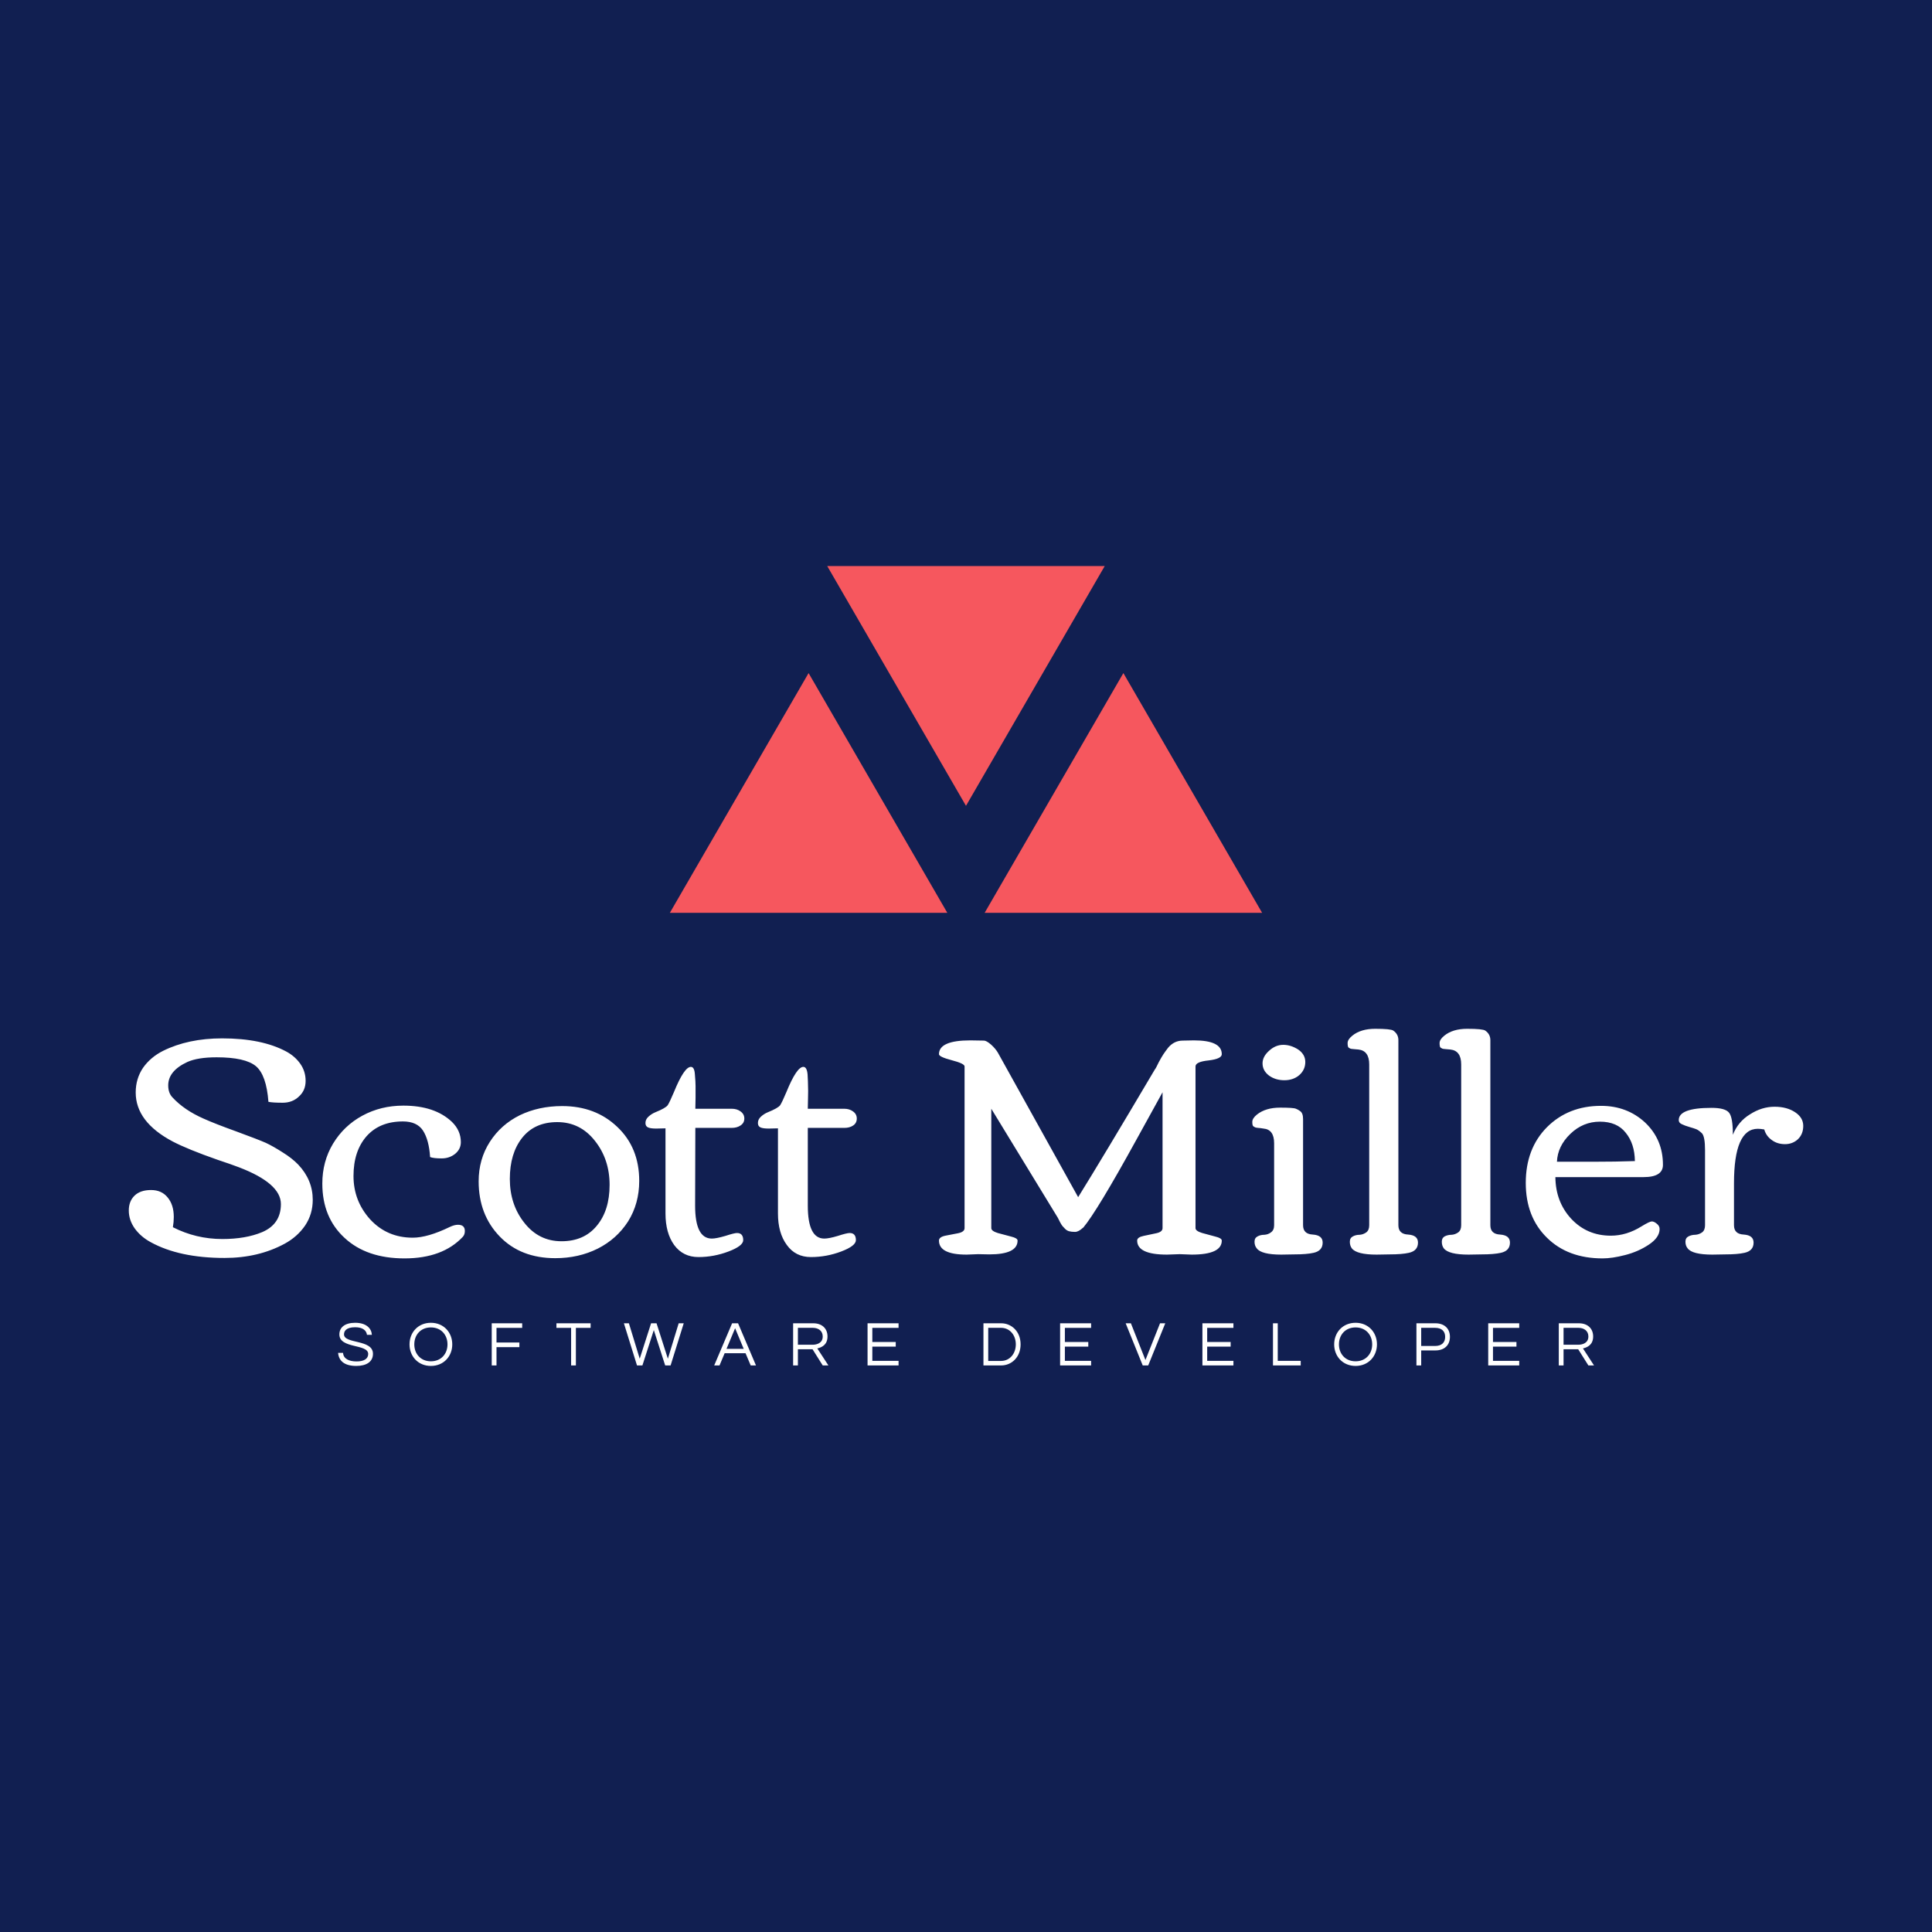 <svg data-v-fde0c5aa="" xmlns="http://www.w3.org/2000/svg" viewBox="0 0 300 300" class="iconAboveSlogan"><!----><defs data-v-fde0c5aa=""><!----></defs><rect data-v-fde0c5aa="" fill="#111f51" x="0" y="0" width="300px" height="300px" class="logo-background-square"></rect><defs data-v-fde0c5aa=""><!----></defs><g data-v-fde0c5aa="" id="bbb40a75-b0cb-42c3-8b21-9a8037d17f48" fill="#ffffff" transform="matrix(3.458,0,0,3.458,18.928,127.972)"><path d="M4.25 10.47L4.25 10.47L4.25 10.47Q3.41 10.47 2.94 10.68L2.94 10.68L2.94 10.68Q2.08 11.08 2.08 11.73L2.08 11.73L2.08 11.73Q2.08 12.08 2.28 12.28L2.28 12.28L2.28 12.28Q2.80 12.84 3.66 13.22L3.66 13.22L3.66 13.22Q4.17 13.45 5.14 13.80L5.14 13.80L5.14 13.80Q6.12 14.16 6.46 14.31L6.46 14.31L6.46 14.31Q6.80 14.47 7.22 14.74L7.22 14.74L7.22 14.74Q7.64 15.00 7.92 15.29L7.92 15.29L7.92 15.29Q8.57 15.98 8.57 16.87L8.57 16.87L8.57 16.87Q8.57 17.51 8.23 18.02L8.23 18.02L8.23 18.02Q7.88 18.53 7.31 18.84L7.31 18.84L7.31 18.84Q6.13 19.48 4.61 19.48L4.61 19.48L4.61 19.48Q2.58 19.48 1.29 18.77L1.29 18.77L1.29 18.77Q0.85 18.53 0.58 18.16L0.58 18.16L0.58 18.16Q0.31 17.78 0.31 17.35L0.31 17.35L0.31 17.35Q0.31 16.93 0.57 16.68L0.57 16.68L0.57 16.68Q0.83 16.43 1.31 16.43L1.31 16.43L1.31 16.43Q1.79 16.43 2.06 16.77L2.06 16.77L2.06 16.77Q2.33 17.10 2.33 17.64L2.33 17.64L2.33 17.64Q2.33 17.86 2.29 18.10L2.29 18.10L2.29 18.10Q3.33 18.63 4.51 18.63L4.51 18.63L4.51 18.63Q5.56 18.63 6.30 18.32L6.30 18.32L6.30 18.32Q7.14 17.96 7.14 17.06L7.14 17.06L7.14 17.06Q7.14 16.13 5.26 15.41L5.26 15.41L5.26 15.41Q4.95 15.29 4.29 15.07L4.29 15.07L4.29 15.07Q2.95 14.60 2.28 14.25L2.28 14.25L2.28 14.25Q0.62 13.37 0.62 12.05L0.62 12.05L0.62 12.05Q0.62 11.43 0.95 10.94L0.95 10.94L0.95 10.94Q1.29 10.46 1.85 10.18L1.85 10.18L1.85 10.18Q2.98 9.62 4.50 9.62L4.50 9.62L4.50 9.62Q6.28 9.62 7.38 10.21L7.38 10.21L7.38 10.21Q7.77 10.42 8.01 10.76L8.01 10.76L8.01 10.76Q8.25 11.10 8.25 11.53L8.25 11.53L8.25 11.53Q8.25 11.96 7.95 12.23L7.95 12.23L7.95 12.23Q7.66 12.51 7.22 12.51L7.22 12.51L7.22 12.51Q6.78 12.51 6.58 12.47L6.58 12.47L6.58 12.47Q6.49 11.27 6.02 10.87L6.02 10.87L6.02 10.87Q5.54 10.47 4.25 10.47ZM15.09 17.99L15.09 17.99L15.09 17.99Q15.40 17.99 15.40 18.27L15.40 18.27L15.40 18.27Q15.40 18.43 15.31 18.53L15.31 18.53L15.31 18.53Q14.40 19.50 12.69 19.50L12.69 19.50L12.69 19.50Q10.99 19.50 10.00 18.58L10.00 18.58L10.00 18.58Q9.00 17.66 9.00 16.14L9.00 16.14L9.00 16.14Q9.00 15.15 9.48 14.35L9.48 14.35L9.48 14.35Q9.97 13.54 10.80 13.09L10.80 13.09L10.80 13.09Q11.63 12.64 12.64 12.64L12.64 12.64L12.64 12.64Q14.05 12.64 14.82 13.37L14.82 13.37L14.82 13.37Q15.22 13.76 15.22 14.28L15.22 14.28L15.22 14.28Q15.22 14.59 14.97 14.80L14.97 14.80L14.97 14.80Q14.71 15.01 14.36 15.01L14.36 15.01L14.36 15.01Q14 15.01 13.84 14.95L13.84 14.95L13.84 14.95Q13.79 14.18 13.52 13.76L13.52 13.76L13.52 13.76Q13.25 13.35 12.62 13.35L12.62 13.35L12.62 13.35Q11.58 13.35 10.99 14.01L10.99 14.01L10.99 14.01Q10.40 14.68 10.40 15.80L10.40 15.80L10.40 15.80Q10.40 16.92 11.15 17.75L11.15 17.75L11.15 17.75Q11.91 18.57 13.06 18.57L13.06 18.57L13.06 18.57Q13.73 18.57 14.72 18.09L14.72 18.09L14.72 18.09Q14.93 17.99 15.09 17.99ZM19.46 19.49L19.46 19.49L19.46 19.49Q17.91 19.49 16.97 18.52L16.97 18.52L16.97 18.52Q16.02 17.54 16.02 16.04L16.02 16.04L16.02 16.04Q16.02 15.05 16.52 14.27L16.52 14.27L16.52 14.27Q17.02 13.49 17.87 13.07L17.87 13.07L17.87 13.07Q18.72 12.66 19.77 12.66L19.77 12.66L19.77 12.66Q21.27 12.66 22.25 13.60L22.25 13.60L22.25 13.60Q23.23 14.53 23.23 16.02L23.23 16.02L23.23 16.02Q23.23 17.04 22.73 17.84L22.73 17.84L22.73 17.84Q22.22 18.63 21.37 19.06L21.37 19.06L21.37 19.06Q20.51 19.49 19.46 19.49ZM19.74 18.73L19.74 18.73L19.74 18.73Q20.75 18.73 21.32 18.04L21.32 18.04L21.32 18.04Q21.90 17.35 21.90 16.20L21.90 16.20L21.90 16.20Q21.90 15.05 21.24 14.22L21.24 14.22L21.24 14.22Q20.58 13.38 19.55 13.38L19.55 13.38L19.55 13.38Q18.53 13.38 17.97 14.09L17.97 14.09L17.97 14.09Q17.42 14.79 17.42 15.93L17.42 15.93L17.42 15.93Q17.42 17.08 18.07 17.90L18.07 17.90L18.07 17.90Q18.72 18.73 19.74 18.73ZM24.41 17.48L24.41 13.66L23.99 13.67L23.99 13.67Q23.74 13.67 23.63 13.62L23.63 13.62L23.63 13.62Q23.51 13.57 23.51 13.42L23.51 13.42L23.51 13.42Q23.51 13.26 23.64 13.14L23.64 13.14L23.64 13.14Q23.78 13.01 23.95 12.94L23.95 12.94L23.95 12.94Q24.42 12.75 24.51 12.62L24.51 12.62L24.51 12.62Q24.60 12.48 24.79 12.03L24.79 12.03L24.79 12.03Q25.25 10.90 25.55 10.90L25.55 10.90L25.55 10.90Q25.71 10.90 25.73 11.24L25.73 11.24L25.73 11.24Q25.76 11.58 25.76 11.76L25.76 11.76L25.76 11.76Q25.76 11.94 25.76 12.29L25.76 12.29L25.76 12.29Q25.75 12.64 25.75 12.78L25.75 12.78L27.38 12.78L27.38 12.78Q27.62 12.78 27.78 12.90L27.78 12.90L27.78 12.90Q27.95 13.02 27.95 13.22L27.95 13.22L27.95 13.22Q27.95 13.42 27.78 13.53L27.78 13.53L27.78 13.53Q27.62 13.64 27.38 13.64L27.38 13.64L25.75 13.64L25.74 17.13L25.74 17.13Q25.74 18.61 26.49 18.61L26.49 18.61L26.49 18.61Q26.69 18.61 27.10 18.49L27.10 18.49L27.10 18.49Q27.50 18.36 27.62 18.36L27.62 18.36L27.62 18.36Q27.90 18.36 27.90 18.68L27.90 18.68L27.90 18.68Q27.90 18.94 27.24 19.19L27.24 19.19L27.24 19.19Q26.58 19.44 25.89 19.44L25.89 19.44L25.89 19.44Q25.20 19.44 24.80 18.90L24.80 18.90L24.80 18.90Q24.41 18.36 24.41 17.48L24.41 17.48ZM29.46 17.48L29.46 13.66L29.05 13.67L29.05 13.67Q28.79 13.67 28.68 13.62L28.68 13.62L28.68 13.62Q28.56 13.57 28.56 13.42L28.56 13.42L28.56 13.42Q28.56 13.26 28.69 13.14L28.69 13.14L28.69 13.14Q28.83 13.01 29.00 12.94L29.00 12.94L29.00 12.94Q29.47 12.75 29.56 12.62L29.56 12.62L29.56 12.62Q29.65 12.48 29.84 12.03L29.84 12.03L29.84 12.03Q30.30 10.90 30.60 10.90L30.60 10.90L30.60 10.90Q30.76 10.90 30.79 11.24L30.79 11.24L30.79 11.24Q30.81 11.58 30.81 11.76L30.81 11.76L30.81 11.76Q30.82 11.94 30.81 12.29L30.81 12.29L30.81 12.29Q30.80 12.64 30.80 12.78L30.80 12.78L32.43 12.78L32.43 12.78Q32.67 12.78 32.83 12.90L32.83 12.90L32.83 12.90Q33.00 13.02 33.00 13.22L33.00 13.22L33.00 13.22Q33.00 13.42 32.84 13.53L32.84 13.53L32.84 13.53Q32.68 13.64 32.44 13.64L32.44 13.64L30.80 13.64L30.80 17.13L30.80 17.13Q30.80 18.61 31.54 18.61L31.54 18.61L31.54 18.61Q31.75 18.61 32.15 18.49L32.15 18.49L32.15 18.49Q32.55 18.36 32.68 18.36L32.68 18.36L32.68 18.36Q32.96 18.36 32.96 18.68L32.96 18.68L32.96 18.68Q32.96 18.94 32.30 19.19L32.30 19.19L32.30 19.19Q31.64 19.44 30.94 19.44L30.94 19.44L30.94 19.44Q30.25 19.44 29.86 18.90L29.86 18.90L29.86 18.90Q29.46 18.36 29.46 17.48L29.46 17.48ZM37.84 18.14L37.84 10.88L37.84 10.88Q37.84 10.75 37.26 10.60L37.26 10.60L37.26 10.60Q36.69 10.45 36.69 10.33L36.69 10.33L36.69 10.33Q36.69 9.71 38.10 9.71L38.10 9.71L38.71 9.72L38.71 9.72Q38.82 9.72 39.03 9.90L39.03 9.90L39.03 9.90Q39.23 10.08 39.34 10.27L39.34 10.27L42.94 16.75L42.94 16.75Q44.01 15.03 46.40 10.99L46.40 10.99L46.40 11.00L46.40 11.00Q46.44 10.94 46.56 10.69L46.56 10.69L46.56 10.69Q46.69 10.45 46.77 10.33L46.77 10.33L46.77 10.33Q46.85 10.21 46.98 10.04L46.98 10.04L46.98 10.04Q47.25 9.72 47.64 9.72L47.64 9.72L48.14 9.71L48.14 9.71Q49.39 9.71 49.39 10.33L49.39 10.33L49.39 10.33Q49.39 10.54 48.80 10.61L48.80 10.61L48.80 10.61Q48.21 10.67 48.21 10.88L48.21 10.88L48.21 18.14L48.21 18.14Q48.21 18.27 48.51 18.36L48.51 18.36L48.51 18.36Q48.80 18.44 49.10 18.52L49.10 18.52L49.10 18.52Q49.39 18.59 49.39 18.70L49.39 18.70L49.39 18.70Q49.39 19.33 48.04 19.33L48.04 19.33L47.50 19.31L46.93 19.33L46.93 19.33Q45.59 19.33 45.59 18.70L45.59 18.70L45.59 18.70Q45.59 18.55 45.88 18.49L45.88 18.49L45.88 18.49Q46.16 18.43 46.45 18.37L46.45 18.37L46.45 18.37Q46.73 18.31 46.73 18.14L46.73 18.14L46.73 12.04L46.73 12.04Q46.60 12.27 45.55 14.18L45.55 14.18L45.55 14.18Q43.79 17.38 43.16 18.13L43.16 18.13L43.16 18.12L43.16 18.12Q42.96 18.31 42.80 18.31L42.80 18.31L42.80 18.31Q42.64 18.31 42.53 18.28L42.53 18.28L42.53 18.28Q42.43 18.25 42.35 18.17L42.35 18.17L42.35 18.17Q42.27 18.09 42.23 18.04L42.23 18.04L42.23 18.04Q42.19 17.99 42.12 17.86L42.12 17.86L42.12 17.86Q42.05 17.73 42.03 17.68L42.03 17.68L39.04 12.78L39.04 18.14L39.04 18.14Q39.04 18.27 39.33 18.36L39.33 18.36L39.33 18.36Q39.63 18.44 39.93 18.52L39.93 18.52L39.93 18.52Q40.22 18.59 40.22 18.70L40.22 18.70L40.22 18.70Q40.22 19.32 38.95 19.32L38.95 19.32L38.45 19.31L37.93 19.33L37.93 19.33Q36.69 19.33 36.69 18.70L36.69 18.70L36.69 18.70Q36.69 18.54 36.98 18.48L36.98 18.48L36.98 18.48Q37.26 18.43 37.55 18.37L37.55 18.37L37.55 18.37Q37.84 18.31 37.84 18.14L37.84 18.14ZM51.22 10.74L51.22 10.74L51.22 10.74Q51.22 10.44 51.51 10.18L51.51 10.18L51.51 10.18Q51.80 9.91 52.15 9.91L52.15 9.91L52.15 9.91Q52.49 9.91 52.82 10.12L52.82 10.12L52.82 10.12Q53.14 10.34 53.14 10.68L53.14 10.68L53.14 10.68Q53.14 11.03 52.87 11.27L52.87 11.27L52.87 11.27Q52.60 11.50 52.20 11.50L52.20 11.50L52.20 11.50Q51.80 11.50 51.51 11.29L51.51 11.29L51.51 11.29Q51.22 11.07 51.22 10.74ZM52.65 19.32L52.65 19.32L52.06 19.33L52.06 19.33Q51.17 19.33 50.96 19.05L50.96 19.05L50.96 19.05Q50.86 18.93 50.86 18.75L50.86 18.75L50.86 18.75Q50.86 18.58 51.00 18.51L51.00 18.51L51.00 18.51Q51.13 18.44 51.30 18.44L51.30 18.44L51.30 18.44Q51.47 18.43 51.60 18.33L51.60 18.33L51.60 18.33Q51.74 18.23 51.74 18.01L51.74 18.01L51.74 14.33L51.74 14.33Q51.74 13.71 51.26 13.67L51.26 13.67L51.26 13.67Q51.21 13.66 51.13 13.65L51.13 13.65L51.13 13.65Q51.06 13.64 51.02 13.64L51.02 13.64L51.02 13.64Q50.99 13.64 50.94 13.63L50.94 13.63L50.94 13.63Q50.89 13.62 50.86 13.60L50.86 13.60L50.86 13.60Q50.84 13.59 50.81 13.57L50.81 13.57L50.81 13.57Q50.76 13.54 50.76 13.37L50.76 13.37L50.76 13.37Q50.76 13.21 50.97 13.04L50.97 13.04L50.97 13.04Q51.36 12.73 52.01 12.73L52.01 12.73L52.01 12.73Q52.61 12.73 52.72 12.78L52.72 12.78L52.72 12.78Q52.82 12.82 52.90 12.88L52.90 12.88L52.90 12.88Q53.04 12.97 53.04 13.24L53.04 13.24L53.04 18.01L53.04 18.01Q53.04 18.41 53.48 18.43L53.48 18.43L53.48 18.43Q53.92 18.46 53.92 18.79L53.92 18.79L53.92 18.79Q53.92 19.16 53.51 19.25L53.51 19.25L53.51 19.25Q53.20 19.32 52.65 19.32ZM56.93 19.32L56.93 19.32L56.34 19.33L56.34 19.33Q55.45 19.33 55.23 19.05L55.23 19.05L55.23 19.05Q55.14 18.93 55.14 18.75L55.14 18.75L55.14 18.75Q55.14 18.58 55.28 18.51L55.28 18.51L55.28 18.51Q55.41 18.44 55.58 18.44L55.58 18.44L55.58 18.44Q55.74 18.43 55.88 18.33L55.88 18.33L55.88 18.33Q56.01 18.23 56.01 18.01L56.01 18.01L56.01 10.79L56.01 10.79Q56.01 10.17 55.52 10.12L55.52 10.12L55.52 10.12Q55.47 10.12 55.40 10.11L55.40 10.11L55.40 10.11Q55.32 10.10 55.29 10.10L55.29 10.10L55.29 10.10Q55.25 10.10 55.20 10.09L55.20 10.09L55.20 10.09Q55.15 10.08 55.13 10.06L55.13 10.06L55.13 10.06Q55.10 10.05 55.08 10.03L55.08 10.03L55.08 10.03Q55.04 9.99 55.04 9.83L55.04 9.83L55.04 9.83Q55.04 9.67 55.25 9.50L55.25 9.50L55.25 9.50Q55.63 9.19 56.28 9.19L56.28 9.19L56.28 9.19Q56.97 9.19 57.09 9.27L57.09 9.27L57.09 9.27Q57.32 9.43 57.32 9.70L57.32 9.70L57.32 18.01L57.32 18.01Q57.32 18.41 57.76 18.43L57.76 18.43L57.76 18.43Q58.20 18.46 58.20 18.79L58.20 18.79L58.20 18.79Q58.20 19.16 57.79 19.25L57.79 19.25L57.79 19.25Q57.48 19.32 56.93 19.32ZM61.06 19.32L61.06 19.32L60.47 19.33L60.47 19.33Q59.58 19.33 59.36 19.05L59.36 19.05L59.36 19.05Q59.27 18.93 59.27 18.75L59.27 18.75L59.27 18.75Q59.27 18.58 59.40 18.51L59.40 18.51L59.40 18.51Q59.54 18.44 59.71 18.44L59.71 18.44L59.71 18.44Q59.87 18.43 60.01 18.33L60.01 18.33L60.01 18.33Q60.14 18.23 60.14 18.01L60.14 18.01L60.14 10.79L60.14 10.79Q60.14 10.17 59.65 10.12L59.65 10.12L59.65 10.12Q59.60 10.12 59.53 10.11L59.53 10.11L59.53 10.11Q59.45 10.10 59.42 10.10L59.42 10.10L59.42 10.10Q59.38 10.10 59.33 10.09L59.33 10.09L59.33 10.09Q59.28 10.08 59.26 10.06L59.26 10.06L59.26 10.06Q59.23 10.05 59.21 10.03L59.21 10.03L59.21 10.03Q59.17 9.99 59.17 9.83L59.17 9.83L59.17 9.83Q59.17 9.67 59.38 9.50L59.38 9.50L59.38 9.50Q59.76 9.19 60.41 9.19L60.41 9.19L60.41 9.19Q61.10 9.19 61.22 9.27L61.22 9.27L61.22 9.27Q61.45 9.43 61.45 9.70L61.45 9.70L61.45 18.01L61.45 18.01Q61.45 18.41 61.89 18.43L61.89 18.43L61.89 18.43Q62.33 18.46 62.33 18.79L62.33 18.79L62.33 18.79Q62.33 19.16 61.92 19.25L61.92 19.25L61.92 19.25Q61.61 19.32 61.06 19.32ZM63.99 18.57L63.99 18.57L63.99 18.57Q63.04 17.64 63.04 16.11L63.04 16.11L63.04 16.11Q63.04 14.57 63.99 13.61L63.99 13.61L63.99 13.61Q64.95 12.65 66.42 12.65L66.42 12.65L66.42 12.65Q67.59 12.65 68.40 13.40L68.40 13.40L68.40 13.40Q69.20 14.16 69.20 15.30L69.20 15.30L69.20 15.30Q69.20 15.85 68.33 15.85L68.33 15.85L64.37 15.85L64.37 15.85Q64.38 16.96 65.08 17.72L65.08 17.72L65.08 17.72Q65.79 18.48 66.86 18.48L66.86 18.48L66.86 18.48Q67.57 18.48 68.24 18.06L68.24 18.06L68.24 18.06Q68.60 17.84 68.70 17.84L68.70 17.84L68.70 17.84Q68.80 17.84 68.92 17.94L68.92 17.94L68.92 17.94Q69.05 18.04 69.05 18.18L69.05 18.18L69.05 18.18Q69.05 18.56 68.57 18.88L68.57 18.88L68.57 18.88Q68.09 19.20 67.50 19.35L67.50 19.35L67.50 19.35Q66.92 19.50 66.49 19.50L66.49 19.50L66.49 19.50Q64.93 19.50 63.99 18.57ZM67.94 15.13L67.94 15.13L67.94 15.13Q67.93 14.35 67.53 13.86L67.53 13.86L67.53 13.86Q67.14 13.36 66.37 13.36L66.37 13.36L66.37 13.36Q65.61 13.36 65.04 13.91L65.04 13.91L65.04 13.91Q64.47 14.46 64.44 15.16L64.44 15.16L66.04 15.16L66.04 15.16Q67.10 15.16 67.94 15.13ZM72.00 19.32L72.00 19.32L71.42 19.33L71.42 19.33Q70.52 19.33 70.31 19.05L70.31 19.05L70.31 19.05Q70.21 18.93 70.21 18.75L70.21 18.75L70.21 18.75Q70.21 18.58 70.35 18.51L70.35 18.51L70.35 18.51Q70.49 18.44 70.65 18.44L70.65 18.44L70.65 18.44Q70.82 18.43 70.96 18.33L70.96 18.33L70.96 18.33Q71.09 18.23 71.09 18.01L71.09 18.01L71.09 14.64L71.09 14.64Q71.09 14.03 70.95 13.88L70.95 13.88L70.95 13.88Q70.80 13.74 70.70 13.70L70.70 13.70L70.70 13.70Q70.60 13.66 70.39 13.60L70.39 13.60L70.39 13.60Q70.18 13.54 70.04 13.47L70.04 13.47L70.04 13.47Q69.91 13.41 69.91 13.29L69.91 13.29L69.91 13.29Q69.91 12.74 71.38 12.74L71.38 12.74L71.38 12.74Q72.00 12.74 72.17 12.96L72.17 12.96L72.17 12.96Q72.34 13.17 72.34 13.95L72.34 13.95L72.34 13.95Q72.57 13.36 73.11 13.03L73.11 13.03L73.11 13.03Q73.64 12.69 74.21 12.69L74.21 12.69L74.21 12.69Q74.77 12.69 75.14 12.94L75.14 12.94L75.14 12.94Q75.50 13.18 75.50 13.55L75.50 13.55L75.50 13.55Q75.50 13.92 75.26 14.15L75.26 14.15L75.26 14.15Q75.02 14.37 74.68 14.37L74.68 14.37L74.68 14.37Q74.33 14.37 74.08 14.18L74.08 14.18L74.08 14.18Q73.83 14 73.75 13.71L73.75 13.71L73.75 13.71Q73.58 13.68 73.46 13.68L73.46 13.68L73.46 13.68Q72.39 13.68 72.39 16.13L72.39 16.13L72.39 18.01L72.39 18.01Q72.39 18.41 72.83 18.43L72.83 18.43L72.83 18.43Q73.27 18.46 73.27 18.79L73.27 18.79L73.27 18.79Q73.27 19.16 72.86 19.25L72.86 19.25L72.86 19.25Q72.55 19.32 72.00 19.32Z"></path></g><defs data-v-fde0c5aa=""><!----></defs><g data-v-fde0c5aa="" id="db9b448e-dd40-45ea-9f18-2798b3dbb06d" stroke="none" fill="#F6575E" transform="matrix(2.874,0,0,2.874,104.013,68.838)"><path d="M16 19.586l7.496-12.954H8.504zM7.496 12.414L0 25.368h14.992zM24.504 12.414l-7.496 12.954H32z"></path></g><defs data-v-fde0c5aa=""><!----></defs><g data-v-fde0c5aa="" id="6f6f3e64-acd3-4844-be4a-5b207f3de3ec" fill="#ffffff" transform="matrix(0.706,0,0,0.706,52.182,203.919)"><path d="M1.75 4.65C1.75 4.03 2.11 3.08 4.21 3.08C5.91 3.08 6.69 3.82 6.80 4.75L7.88 4.75C7.80 3.36 6.68 2.10 4.21 2.10C1.89 2.10 0.73 3.15 0.73 4.66C0.73 7.84 7.07 6.69 7.07 8.96C7.07 10.05 6.09 10.60 4.52 10.60C2.91 10.60 1.61 10.05 1.54 8.71L0.45 8.71C0.59 10.37 1.71 11.59 4.45 11.59C6.73 11.59 8.12 10.64 8.12 8.92C8.12 5.68 1.75 6.80 1.75 4.65ZM20.86 2.10C18.05 2.10 16.16 4.21 16.16 6.85C16.16 9.48 18.05 11.59 20.86 11.59C23.67 11.59 25.56 9.48 25.56 6.85C25.56 4.21 23.67 2.10 20.86 2.10ZM20.86 10.57C18.61 10.57 17.21 8.93 17.21 6.85C17.21 4.76 18.61 3.12 20.86 3.12C23.11 3.12 24.51 4.76 24.51 6.85C24.51 8.93 23.11 10.57 20.86 10.57ZM40.94 3.22L40.94 2.21L34.24 2.21L34.24 11.48L35.29 11.48L35.29 7.46L40.32 7.46L40.32 6.44L35.29 6.44L35.29 3.22ZM55.99 2.21L48.47 2.21L48.47 3.22L51.70 3.22L51.70 11.48L52.75 11.48L52.75 3.22L55.99 3.22ZM69.89 3.70L72.39 11.48L73.58 11.48L76.47 2.21L75.36 2.21L72.98 10.00L70.49 2.21L69.29 2.21L66.79 10.00L64.41 2.21L63.31 2.21L66.19 11.48L67.38 11.48ZM88.42 2.21L87.11 2.21L83.17 11.48L84.34 11.48L85.47 8.79L90.06 8.79L91.20 11.48L92.36 11.48ZM85.88 7.83L87.77 3.30L89.66 7.83ZM101.58 7.92L104.80 7.92L107.04 11.48L108.29 11.48L105.85 7.74C106.89 7.50 108.09 6.90 108.09 5.11C108.09 3.35 106.88 2.21 104.97 2.21L100.53 2.21L100.53 11.48L101.58 11.48ZM101.58 3.21L104.85 3.21C106.16 3.21 107.04 3.93 107.04 5.11C107.04 6.55 105.78 6.93 104.79 6.93L101.58 6.93ZM123.72 3.22L123.72 2.21L116.90 2.21L116.90 11.48L123.72 11.48L123.72 10.47L117.95 10.47L117.95 7.35L123.10 7.35L123.10 6.33L117.95 6.33L117.95 3.22ZM146.30 2.21L142.39 2.21L142.39 11.48L146.30 11.48C148.51 11.48 150.56 9.74 150.56 6.85C150.56 3.95 148.51 2.21 146.30 2.21ZM146.26 10.49L143.44 10.49L143.44 3.21L146.26 3.21C148.23 3.21 149.51 4.86 149.51 6.85C149.51 8.83 148.23 10.49 146.26 10.49ZM166.07 3.22L166.07 2.21L159.25 2.21L159.25 11.48L166.07 11.48L166.07 10.47L160.30 10.47L160.30 7.35L165.45 7.35L165.45 6.33L160.30 6.33L160.30 3.22ZM181.23 2.21L178.02 10.29L174.82 2.21L173.67 2.21L177.42 11.48L178.63 11.48L182.38 2.21ZM197.37 3.22L197.37 2.21L190.55 2.21L190.55 11.48L197.37 11.48L197.37 10.47L191.60 10.47L191.60 7.35L196.76 7.35L196.76 6.33L191.60 6.33L191.60 3.22ZM206.07 2.21L206.07 11.48L212.17 11.48L212.17 10.47L207.12 10.47L207.12 2.21ZM224.24 2.10C221.42 2.10 219.53 4.21 219.53 6.85C219.53 9.48 221.42 11.59 224.24 11.59C227.05 11.59 228.94 9.48 228.94 6.85C228.94 4.21 227.05 2.10 224.24 2.10ZM224.24 10.57C221.98 10.57 220.58 8.93 220.58 6.85C220.58 4.76 221.98 3.12 224.24 3.12C226.49 3.12 227.89 4.76 227.89 6.85C227.89 8.93 226.49 10.57 224.24 10.57ZM238.67 8.18L241.79 8.18C243.77 8.18 244.99 7.03 244.99 5.19C244.99 3.37 243.77 2.21 241.79 2.21L237.62 2.21L237.62 11.48L238.67 11.48ZM241.72 3.21C243.18 3.21 243.94 3.96 243.94 5.19C243.94 6.44 243.18 7.20 241.72 7.20L238.67 7.20L238.67 3.21ZM260.23 3.22L260.23 2.21L253.41 2.21L253.41 11.48L260.23 11.48L260.23 10.47L254.46 10.47L254.46 7.35L259.62 7.35L259.62 6.33L254.46 6.33L254.46 3.22ZM269.98 7.92L273.20 7.92L275.44 11.48L276.68 11.48L274.25 7.74C275.28 7.50 276.49 6.90 276.49 5.11C276.49 3.35 275.27 2.21 273.36 2.21L268.93 2.21L268.93 11.48L269.98 11.48ZM269.98 3.21L273.24 3.21C274.55 3.21 275.44 3.93 275.44 5.11C275.44 6.55 274.18 6.93 273.18 6.93L269.98 6.93Z"></path></g></svg>